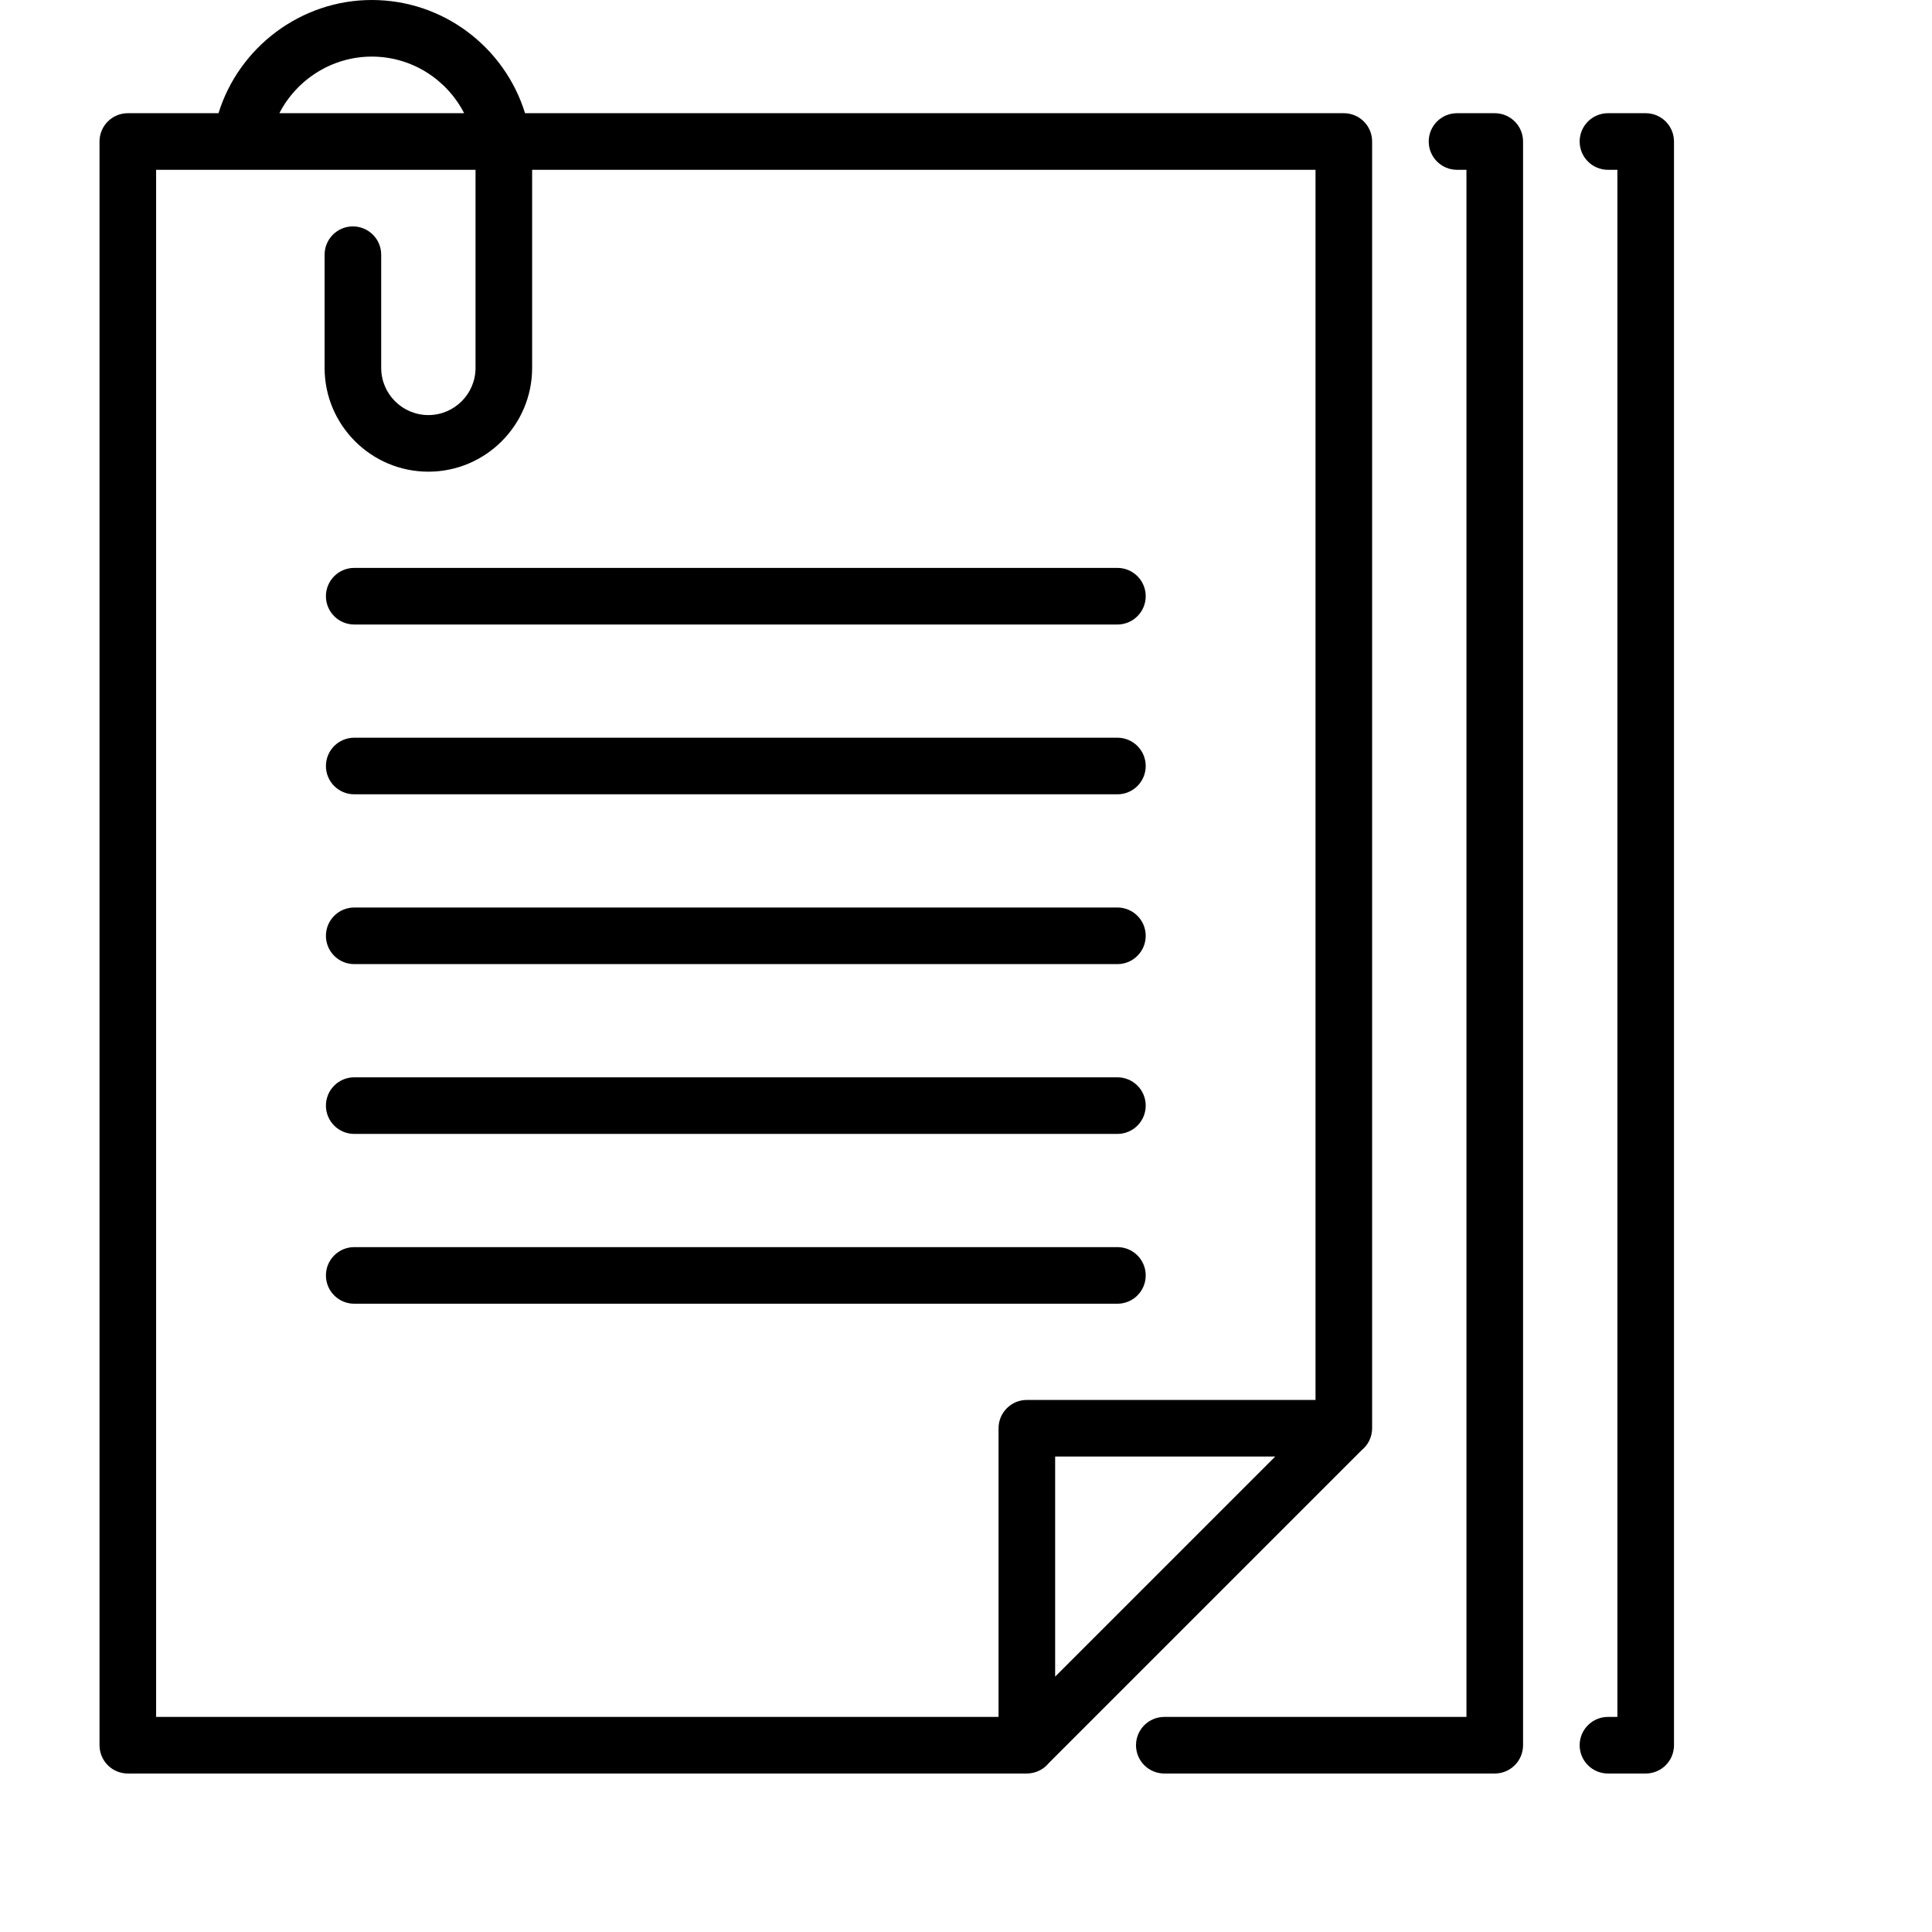 <?xml version="1.0" encoding="iso-8859-1"?>
<!-- Generator: Adobe Illustrator 19.0.0, SVG Export Plug-In . SVG Version: 6.00 Build 0)  -->
<svg version="1.1" id="Capa_1" xmlns="http://www.w3.org/2000/svg" xmlns:xlink="http://www.w3.org/1999/xlink" x="0px" y="0px"
	 viewBox="0 0 512 512" xml:space="preserve">
<g>
	<path d="M360.828,384.339c1.705-1.374,2.798-3.478,2.798-5.839c0-0.066,0-341,0-341c0-4.143-3.357-7.5-7.5-7.5H139.141
		C133.79,12.647,117.605,0,98.52,0C79.742,0,63.311,12.514,57.906,30H33.874c-4.143,0-7.5,3.357-7.5,7.5v425
		c0,4.143,3.357,7.5,7.5,7.5h238.187c2.425,0,4.527-1.092,5.902-2.794L360.828,384.339z M279.626,444.328V386h58.327
		L279.626,444.328z M98.52,15c10.663,0,19.922,6.105,24.482,15H74.036C78.64,21.052,88.011,15,98.52,15z M41.374,45h84.646v52.5
		c0,6.893-5.607,12.5-12.5,12.5s-12.5-5.607-12.5-12.5v-30c0-4.143-3.357-7.5-7.5-7.5s-7.5,3.357-7.5,7.5v30
		c0,15.163,12.337,27.5,27.5,27.5s27.5-12.337,27.5-27.5V45h207.606v326h-76.5c-4.143,0-7.5,3.357-7.5,7.5V455H41.374V45z"/>
	<path d="M296.126,345.5c4.143,0,7.5-3.357,7.5-7.5s-3.357-7.5-7.5-7.5H93.874c-4.143,0-7.5,3.357-7.5,7.5s3.357,7.5,7.5,7.5
		H296.126z"/>
	<path d="M93.874,300.5h202.252c4.143,0,7.5-3.357,7.5-7.5s-3.357-7.5-7.5-7.5H93.874c-4.143,0-7.5,3.357-7.5,7.5
		S89.731,300.5,93.874,300.5z"/>
	<path d="M93.874,255.5h202.252c4.143,0,7.5-3.357,7.5-7.5s-3.357-7.5-7.5-7.5H93.874c-4.143,0-7.5,3.357-7.5,7.5
		S89.731,255.5,93.874,255.5z"/>
	<path d="M93.874,210.5h202.252c4.143,0,7.5-3.357,7.5-7.5s-3.357-7.5-7.5-7.5H93.874c-4.143,0-7.5,3.357-7.5,7.5
		S89.731,210.5,93.874,210.5z"/>
	<path d="M93.874,165.5h202.252c4.143,0,7.5-3.357,7.5-7.5s-3.357-7.5-7.5-7.5H93.874c-4.143,0-7.5,3.357-7.5,7.5
		S89.731,165.5,93.874,165.5z"/>
	<path d="M396.126,30h-10c-4.143,0-7.5,3.357-7.5,7.5s3.357,7.5,7.5,7.5h2.5v410h-80.072c-4.143,0-7.5,3.357-7.5,7.5
		s3.357,7.5,7.5,7.5h87.572c4.143,0,7.5-3.357,7.5-7.5v-425C403.626,33.357,400.269,30,396.126,30z"/>
	<path d="M436.126,30h-10c-4.143,0-7.5,3.357-7.5,7.5s3.357,7.5,7.5,7.5h2.5v410h-2.5c-4.143,0-7.5,3.357-7.5,7.5s3.357,7.5,7.5,7.5
		h10c4.143,0,7.5-3.357,7.5-7.5v-425C443.626,33.357,440.269,30,436.126,30z"/>
</g>
<g>
</g>
<g>
</g>
<g>
</g>
<g>
</g>
<g>
</g>
<g>
</g>
<g>
</g>
<g>
</g>
<g>
</g>
<g>
</g>
<g>
</g>
<g>
</g>
<g>
</g>
<g>
</g>
<g>
</g>
</svg>
